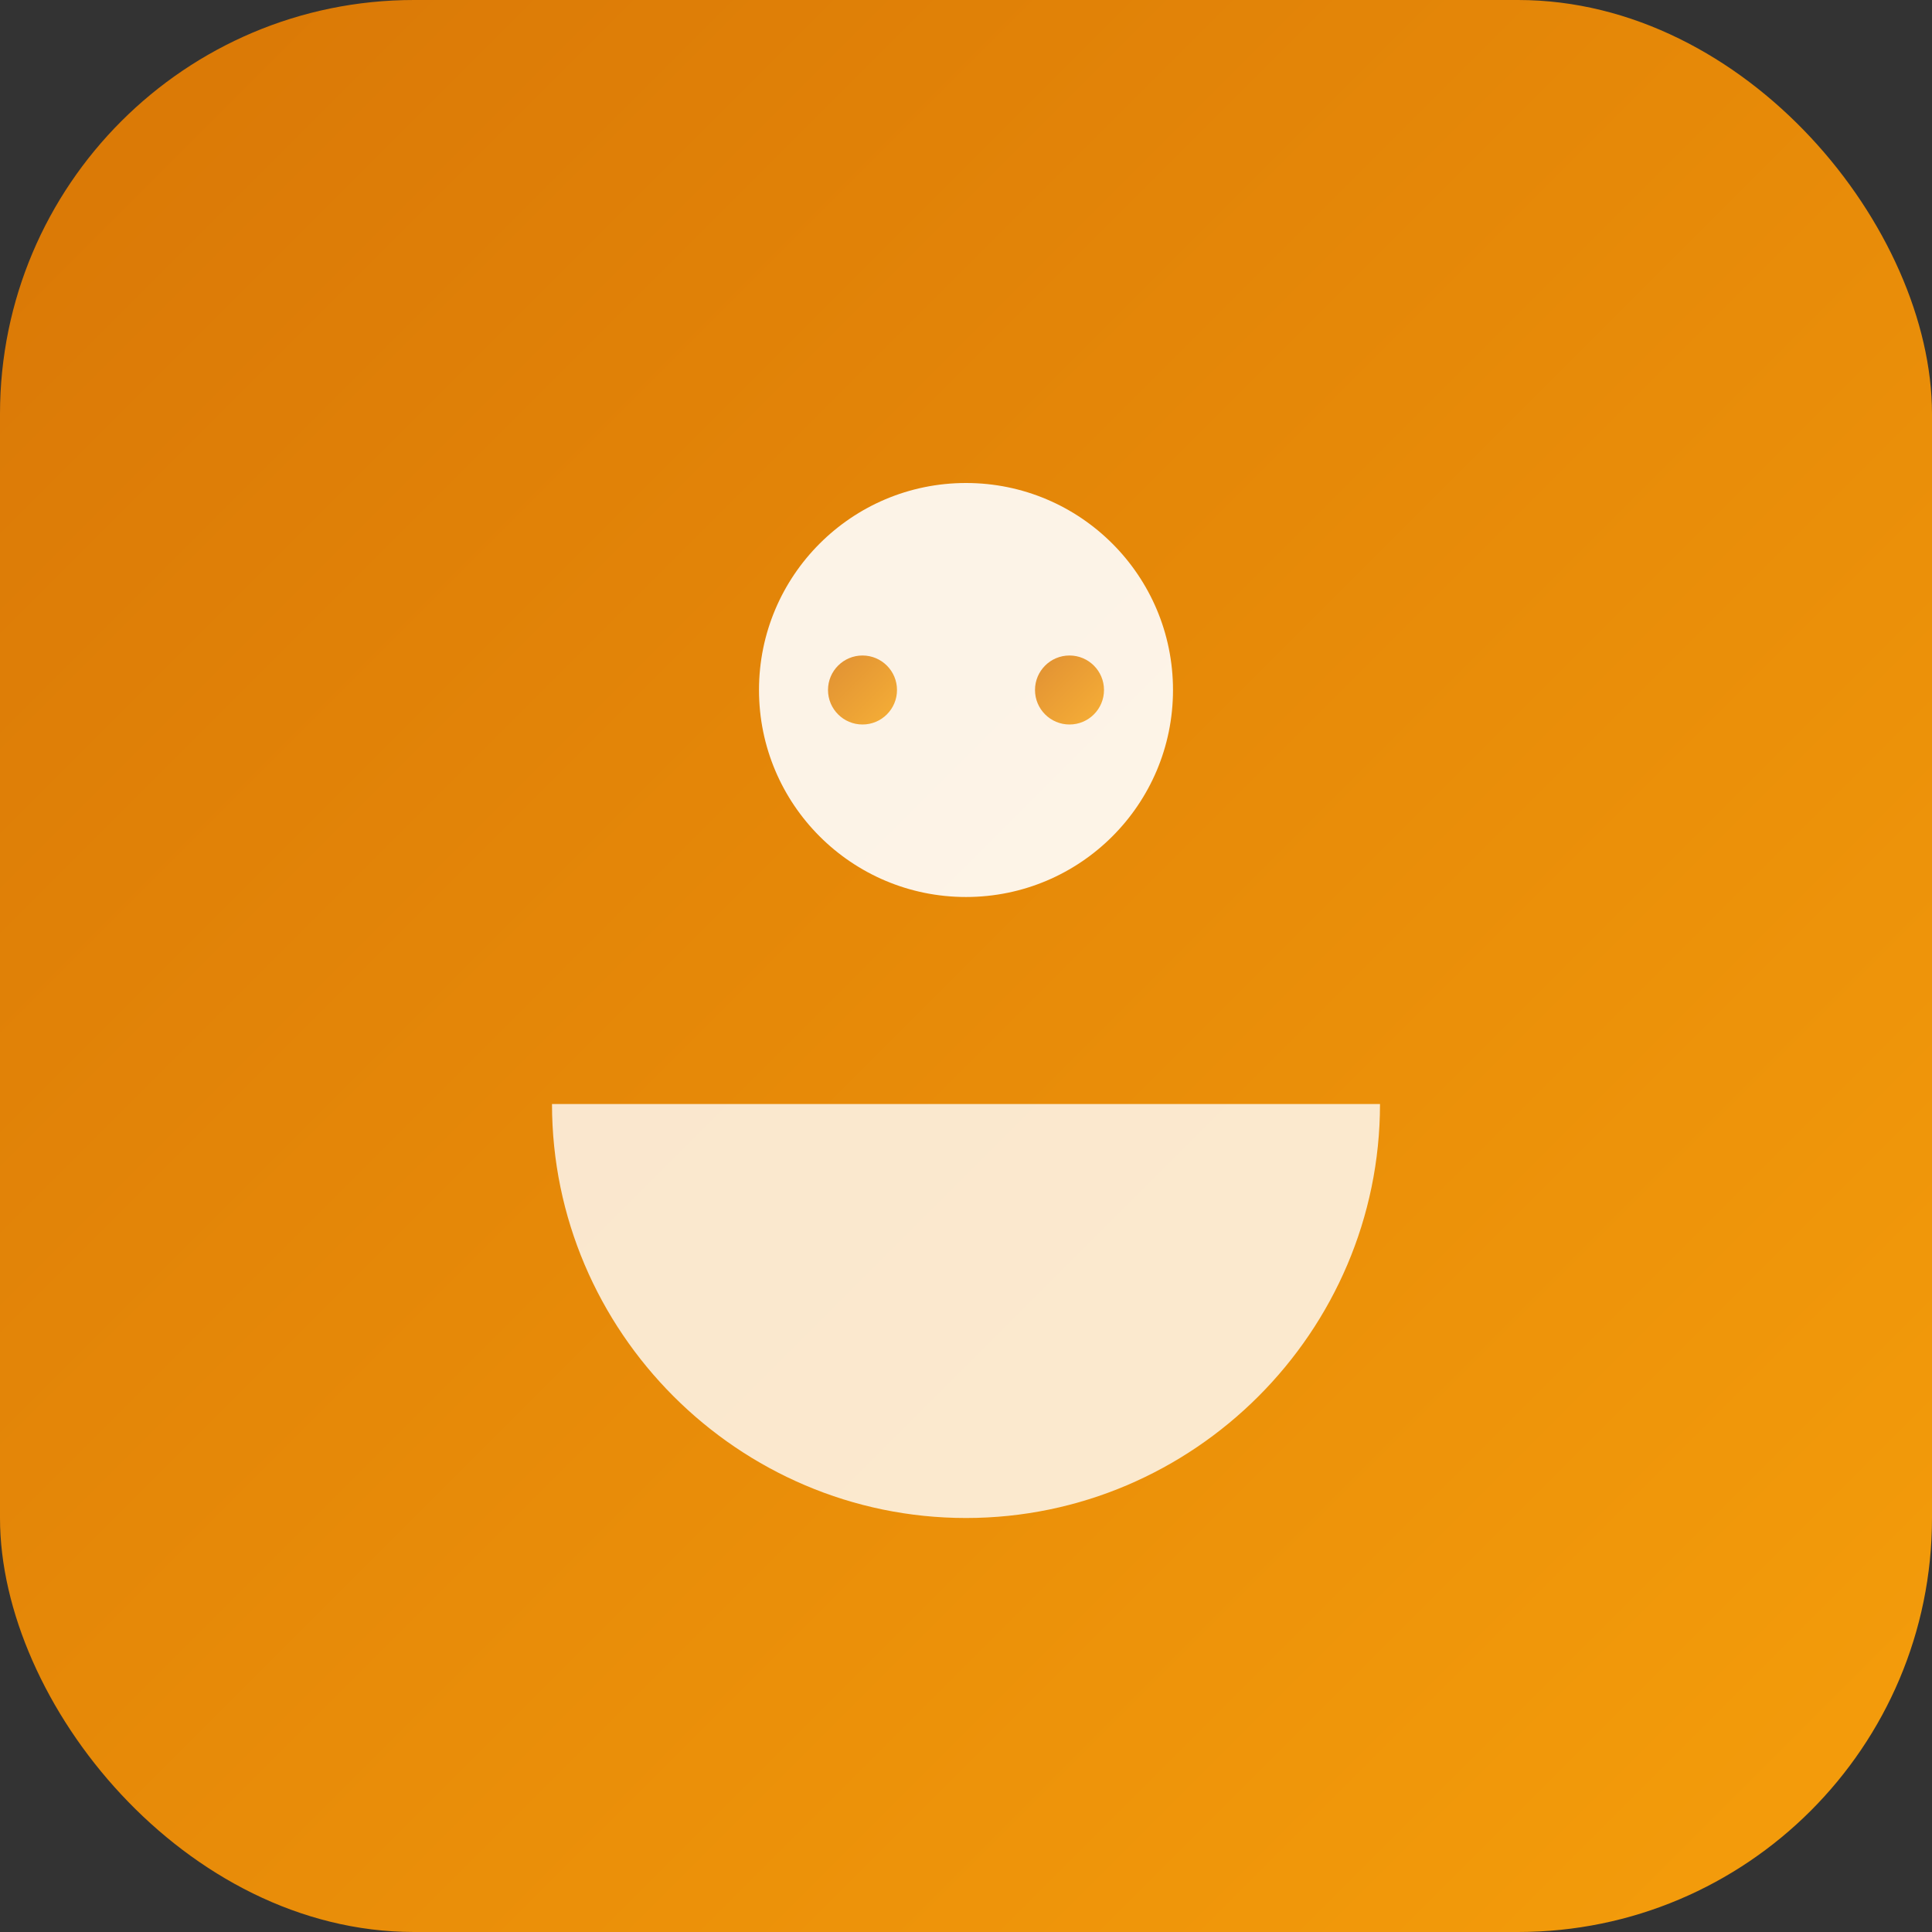 <svg width="56" height="56" viewBox="0 0 56 56" fill="none" xmlns="http://www.w3.org/2000/svg">
  <rect x="0" y="0" width="56" height="56" fill="#333333" stroke="none"/>
  <defs>
    <linearGradient id="claudeGrad" x1="0%" y1="0%" x2="100%" y2="100%">
      <stop offset="0%" style="stop-color:#D97706;stop-opacity:1" />
      <stop offset="100%" style="stop-color:#F59E0B;stop-opacity:1" />
    </linearGradient>
  </defs>
  
  <rect width="56" height="56" rx="12" fill="url(#claudeGrad)"/>
  <!-- Claude's characteristic shapes -->
  <circle cx="28" cy="20" r="6" fill="white" opacity="0.9"/>
  <path d="M16 32h24c0 6.6-5.4 12-12 12s-12-5.4-12-12z" fill="white" opacity="0.8"/>
  <!-- AI indicator dots -->
  <circle cx="25" cy="20" r="1" fill="url(#claudeGrad)" opacity="0.8"/>
  <circle cx="31" cy="20" r="1" fill="url(#claudeGrad)" opacity="0.8"/>
</svg>